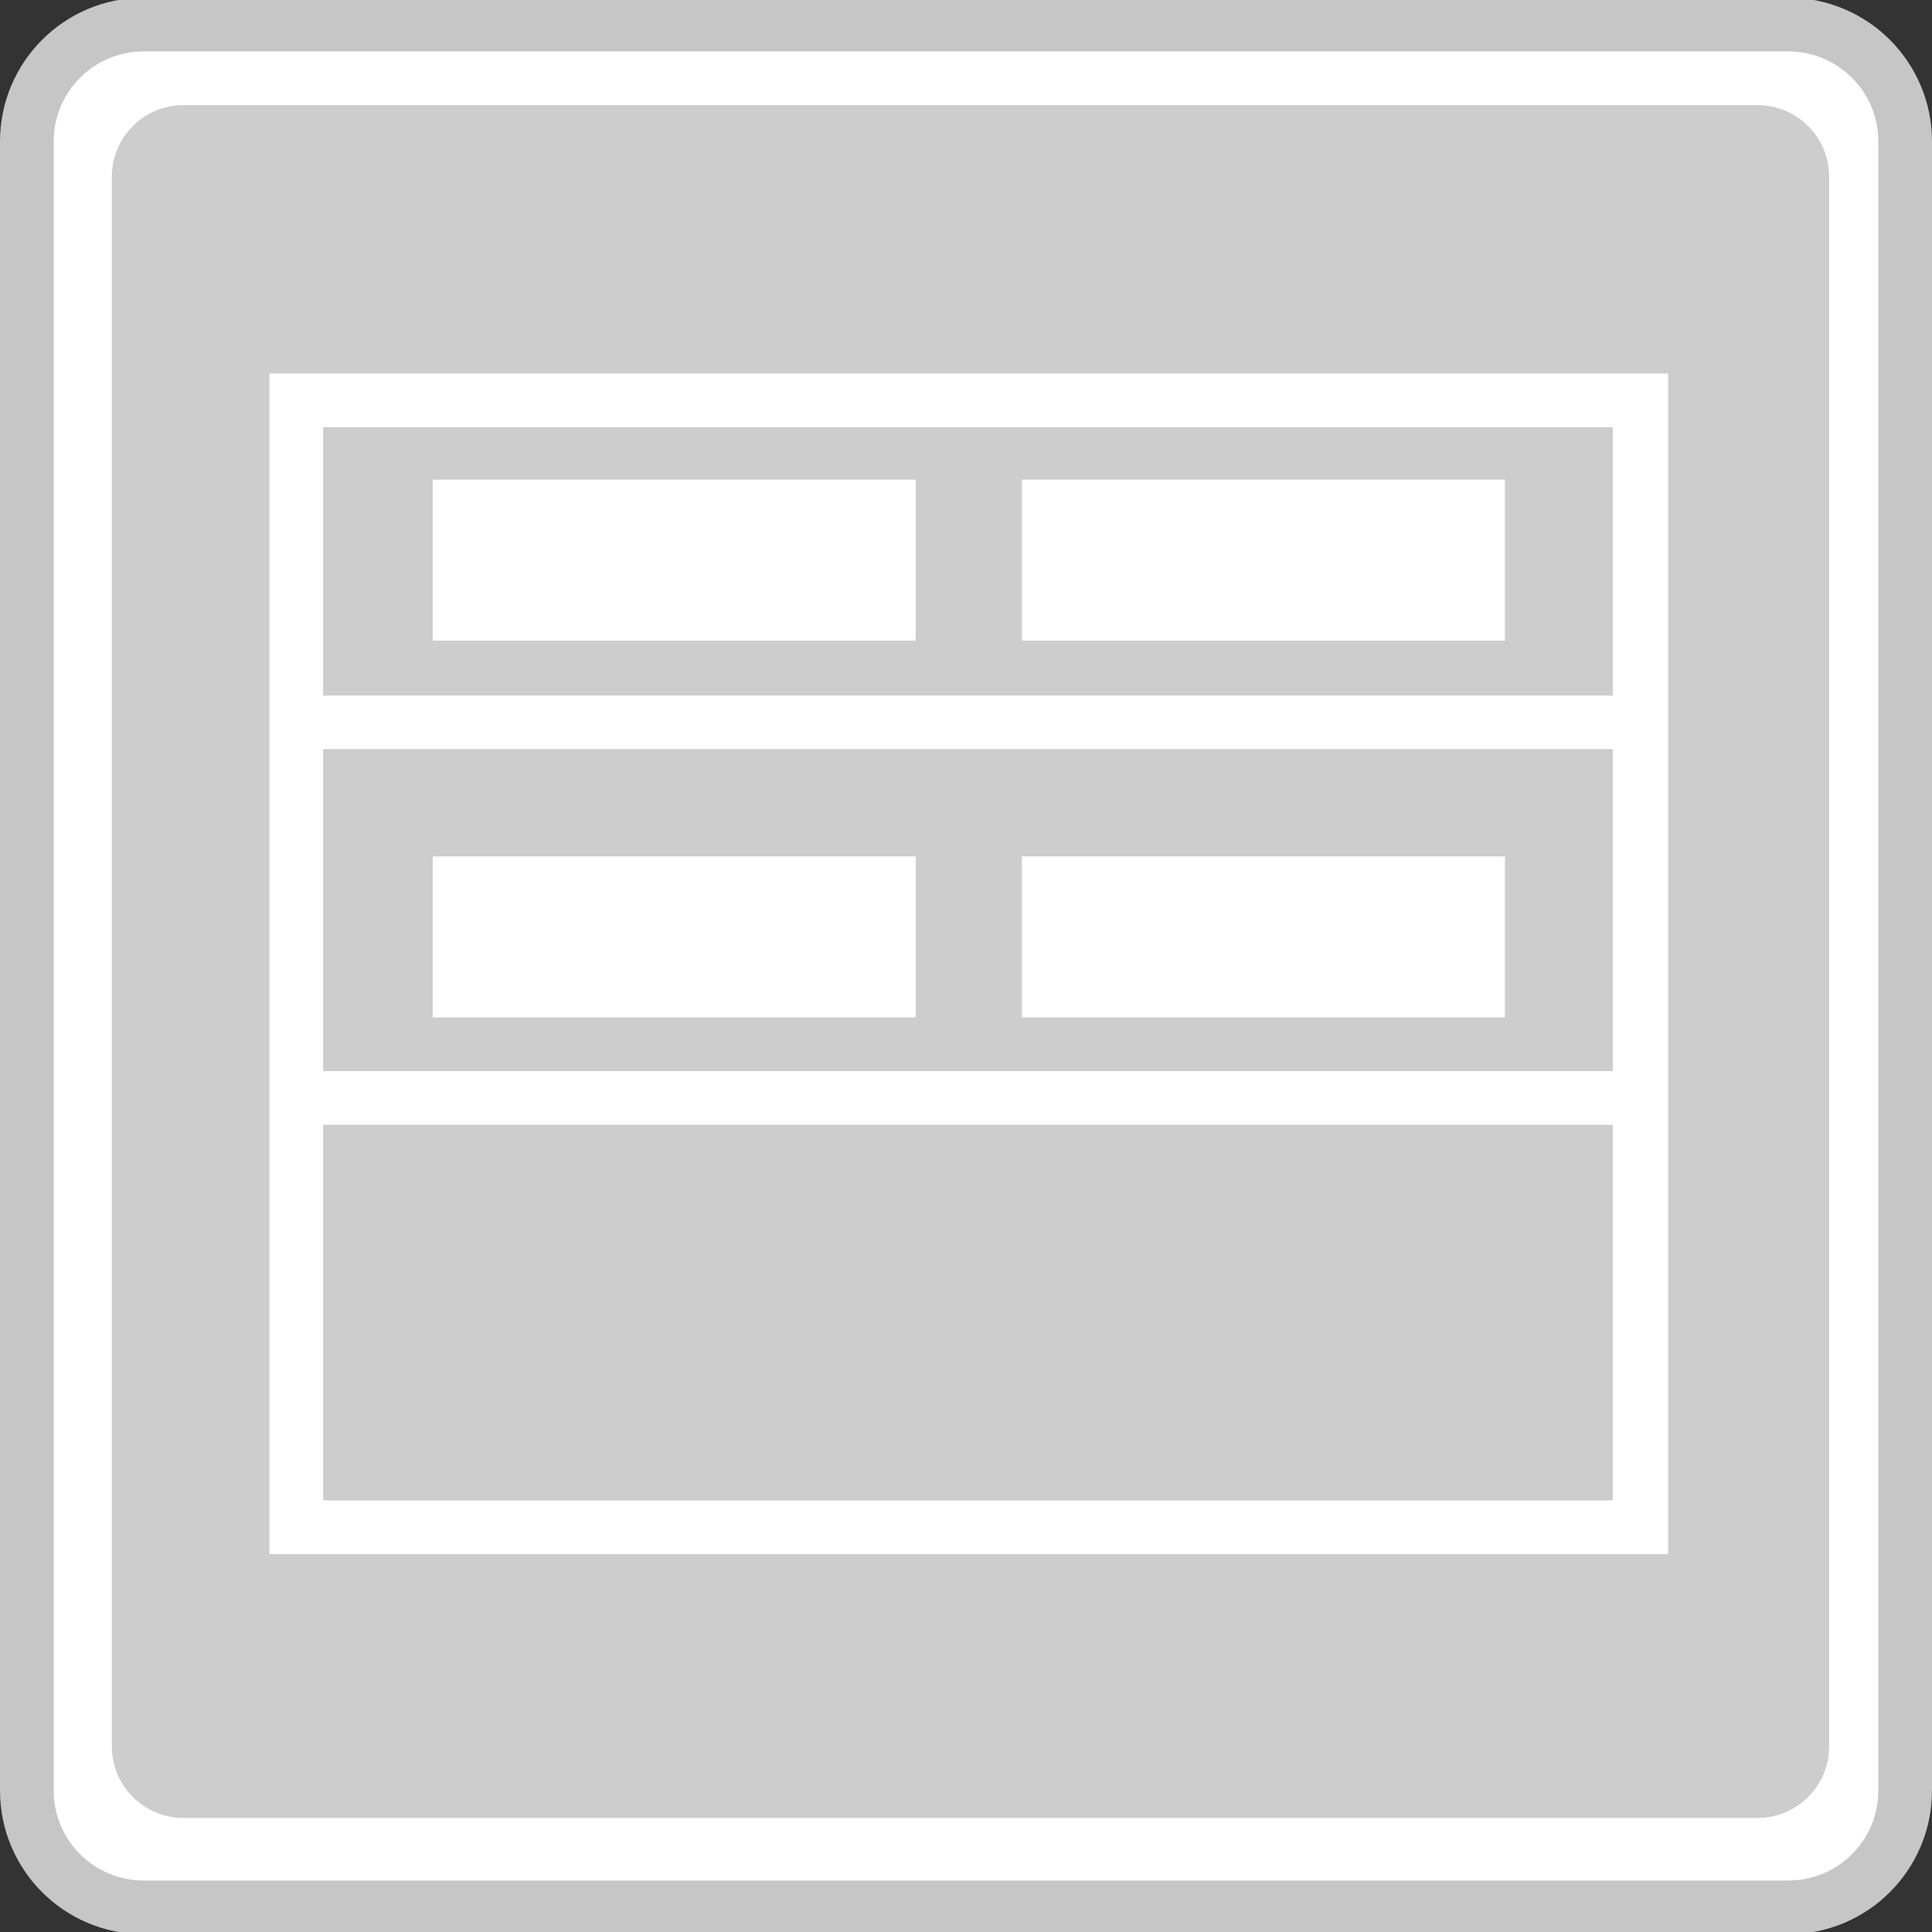<?xml version="1.0" encoding="utf-8"?>
<!-- Generator: Adobe Illustrator 18.0.0, SVG Export Plug-In . SVG Version: 6.00 Build 0)  -->
<!DOCTYPE svg PUBLIC "-//W3C//DTD SVG 1.1//EN" "http://www.w3.org/Graphics/SVG/1.1/DTD/svg11.dtd">
<svg version="1.1" id="图层_1" xmlns="http://www.w3.org/2000/svg" xmlns:xlink="http://www.w3.org/1999/xlink" x="0px" y="0px"
	 width="36px" height="36px" viewBox="0 0 36 36" enable-background="new 0 0 36 36" xml:space="preserve">
<rect x="0" y="0" width="36" height="36" fill="#333333" stroke="none"/>
<g>
	<path fill="#FFFFFF" stroke="#C6C6C6" stroke-miterlimit="10" d="M0.5,33.364V2.636c0-1.203,0.975-2.178,2.178-2.178h30.644
		c1.203,0,2.178,0.975,2.178,2.178v30.728c0,1.203-0.975,2.177-2.177,2.177H2.678C1.475,35.542,0.5,34.567,0.5,33.364z"/>
	<path fill="#CDCDCD" d="M32.75,33.875H3.417c-0.736,0-1.333-0.597-1.333-1.333V3.292c0-0.736,0.597-1.333,1.333-1.333H32.75
		c0.736,0,1.333,0.597,1.333,1.333v29.25C34.083,33.278,33.486,33.875,32.75,33.875z"/>
	<rect x="8.063" y="8.937" fill="#FFFFFF" width="9" height="3"/>
	<rect x="19.042" y="8.937" fill="#FFFFFF" width="9" height="3"/>
	<rect x="8.063" y="15.958" fill="#FFFFFF" width="9" height="3"/>
	<rect x="19.042" y="15.958" fill="#FFFFFF" width="9" height="3"/>
	<path fill="#FFFFFF" d="M5.021,6.958v22h26.031h0.031v-22H5.021z M30.052,27.958H6.021v-7h24.031V27.958z M30.052,19.958H6.021v-6
		h24.031V19.958z M6.021,12.958V7.96h24.031v4.999H6.021z"/>
</g>
</svg>
